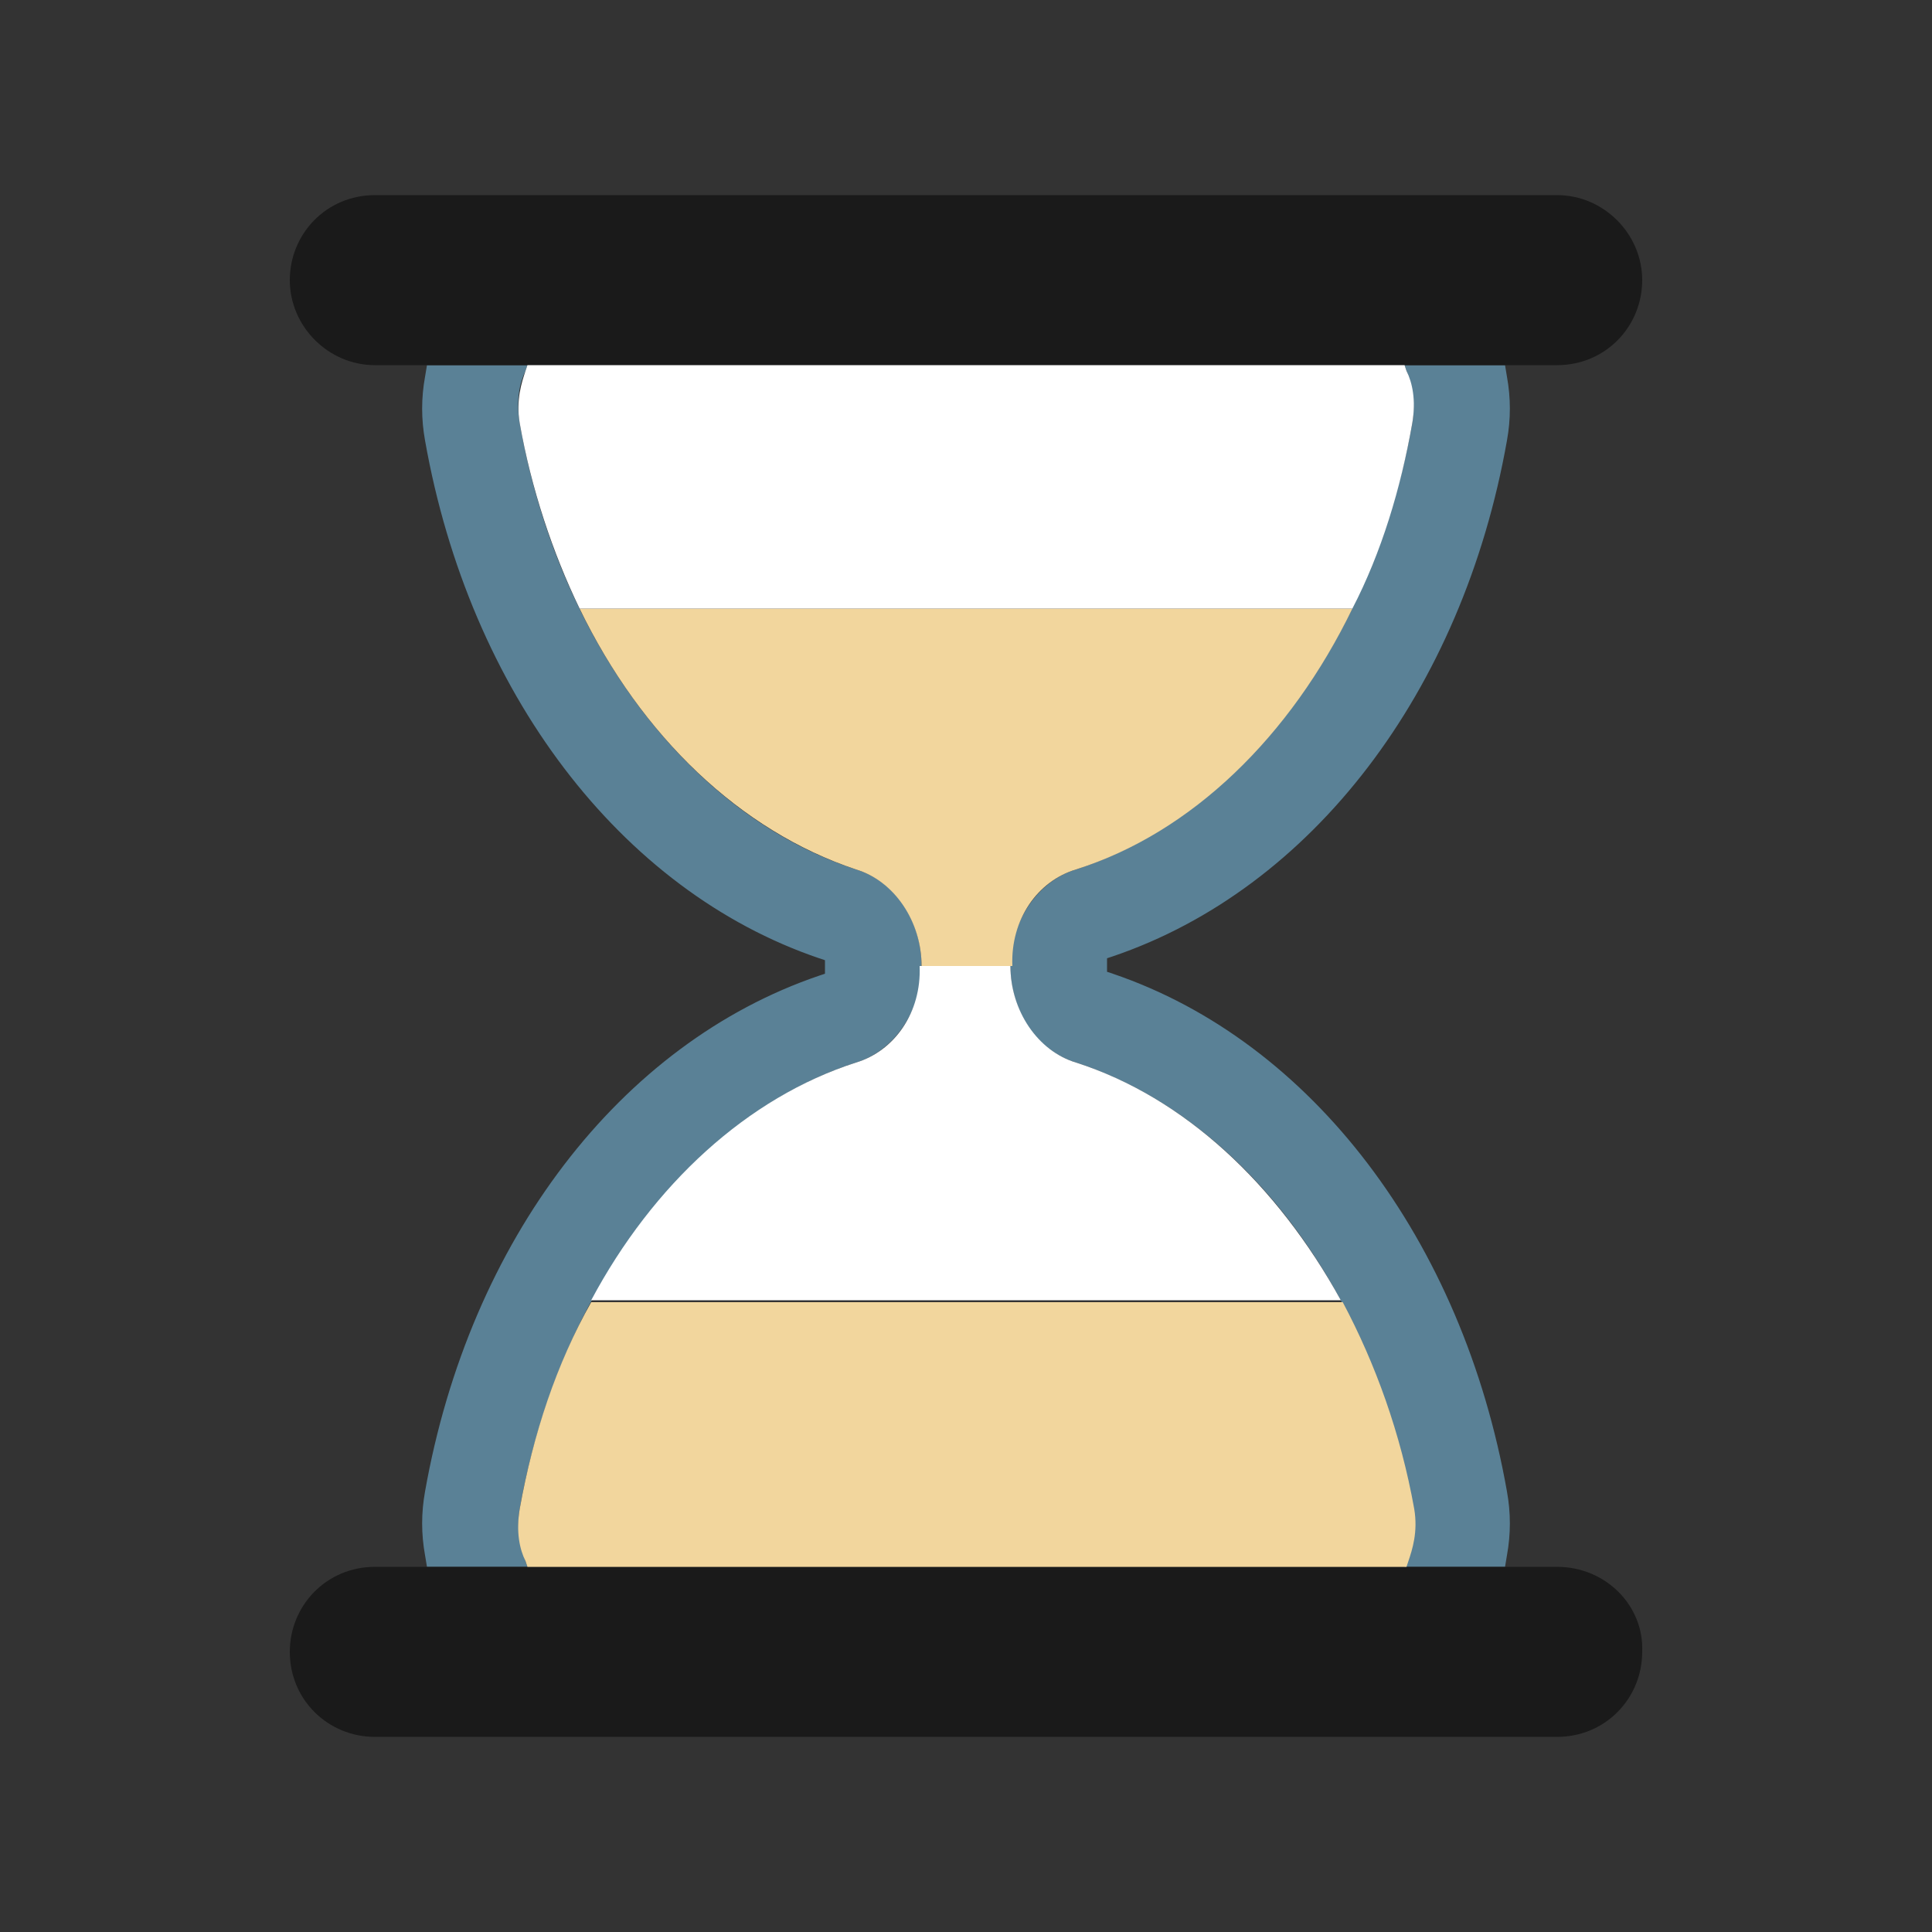 <?xml version="1.0" encoding="utf-8"?><svg xml:space="preserve" viewBox="0 0 100 100" y="0" x="0" xmlns="http://www.w3.org/2000/svg" id="圖層_1" version="1.1" width="200px" height="200px" xmlns:xlink="http://www.w3.org/1999/xlink" style="width:100%;height:100%;background-size:initial;background-repeat-y:initial;background-repeat-x:initial;background-position-y:initial;background-position-x:initial;background-origin:initial;background-color:initial;background-clip:initial;background-attachment:initial;animation-play-state:paused" ><rect x="0" y="0" width="100" height="100" fill="#333333" stroke="none"/><g class="ldl-scale" style="transform-origin:50% 50%;transform:rotate(0deg) scale(1, 1);animation-play-state:paused" ><path fill="#77a4bd" d="M77.9 81.1l.1-.6c.2-1.1.2-2.2 0-3.3-2.3-13-10.1-23.3-20.4-26.8l-.3-.1v-.7l.3-.1C67.9 46 75.7 35.8 78 22.8c.2-1.1.2-2.2 0-3.3l-.1-.6h-5.2l.1.3c.2.6.5 1.5.3 2.7-2 11.2-8.8 20.3-17.4 23.1-2 .6-3.4 2.7-3.4 5 0 2.4 1.4 4.4 3.4 5 8.6 2.8 15.4 11.8 17.4 23.1.2 1.2 0 2.1-.3 2.7l-.1.3H27.3l-.1-.3c-.2-.6-.5-1.5-.3-2.7 2-11.2 8.8-20.3 17.4-23.1 2-.6 3.4-2.7 3.4-5 0-2.4-1.4-4.4-3.4-5-8.6-2.8-15.4-11.8-17.4-23.1-.2-1.2 0-2.1.3-2.7l.1-.3h-5.2l-.1.6c-.2 1.1-.2 2.2 0 3.3 2.3 13 10.1 23.3 20.4 26.8l.3.1v.7l-.3.1C32.1 54 24.3 64.2 22 77.2c-.2 1.1-.2 2.2 0 3.3l.1.6h58.5-2.7z" style="fill:rgb(90, 129, 150);animation-play-state:paused" ></path>
<path d="M22.1 81.1h-2.7 2.7z" fill="#e15b64" style="fill:rgb(225, 91, 100);animation-play-state:paused" ></path>
<path fill="#333" d="M80.6 81.1H19.4c-2.5 0-4.4 2-4.4 4.4 0 2.5 2 4.4 4.4 4.4h61.2c2.5 0 4.4-2 4.4-4.4.1-2.4-1.9-4.4-4.4-4.4z" style="fill:rgb(26, 26, 26);animation-play-state:paused" ></path>
<path fill="#333" d="M72.7 18.9h7.9c2.5 0 4.4-2 4.4-4.4s-2-4.4-4.4-4.4H19.4c-2.5 0-4.4 2-4.4 4.4s2 4.4 4.4 4.4h53.3z" style="fill:rgb(26, 26, 26);animation-play-state:paused" ></path>
<path fill="#f5e6c8" d="M26.9 78.1c-.2 1.2 0 2.1.3 2.7l.1.3h45.5l.1-.3c.2-.6.5-1.5.3-2.7-.7-3.9-2-7.5-3.7-10.7H30.6c-1.8 3.2-3 6.8-3.7 10.7z" style="fill:rgb(242, 214, 157);animation-play-state:paused" ></path>
<path fill="#f5e6c8" d="M55.7 45c6-1.9 11.1-6.9 14.3-13.5H30C33.2 38.1 38.3 43 44.3 45c2 .6 3.4 2.7 3.4 5h4.7c-.1-2.4 1.3-4.4 3.3-5z" style="fill:rgb(242, 214, 157);animation-play-state:paused" ></path>
<path fill="#fff" d="M73.1 21.9c.2-1.2 0-2.1-.3-2.7l-.1-.3H27.3l-.1.3c-.2.6-.5 1.5-.3 2.7.6 3.4 1.7 6.7 3.1 9.6h40c1.5-2.9 2.5-6.2 3.1-9.6z" style="fill:rgb(255, 255, 255);animation-play-state:paused" ></path>
<path fill="#fff" d="M44.3 55c-5.6 1.8-10.5 6.3-13.7 12.3h38.8c-3.3-6-8.1-10.5-13.7-12.3-2-.6-3.4-2.7-3.4-5h-4.7c.1 2.4-1.3 4.4-3.3 5z" style="fill:rgb(255, 255, 255);animation-play-state:paused" ></path>
</g><!-- generated by https://loading.io/ --></svg>